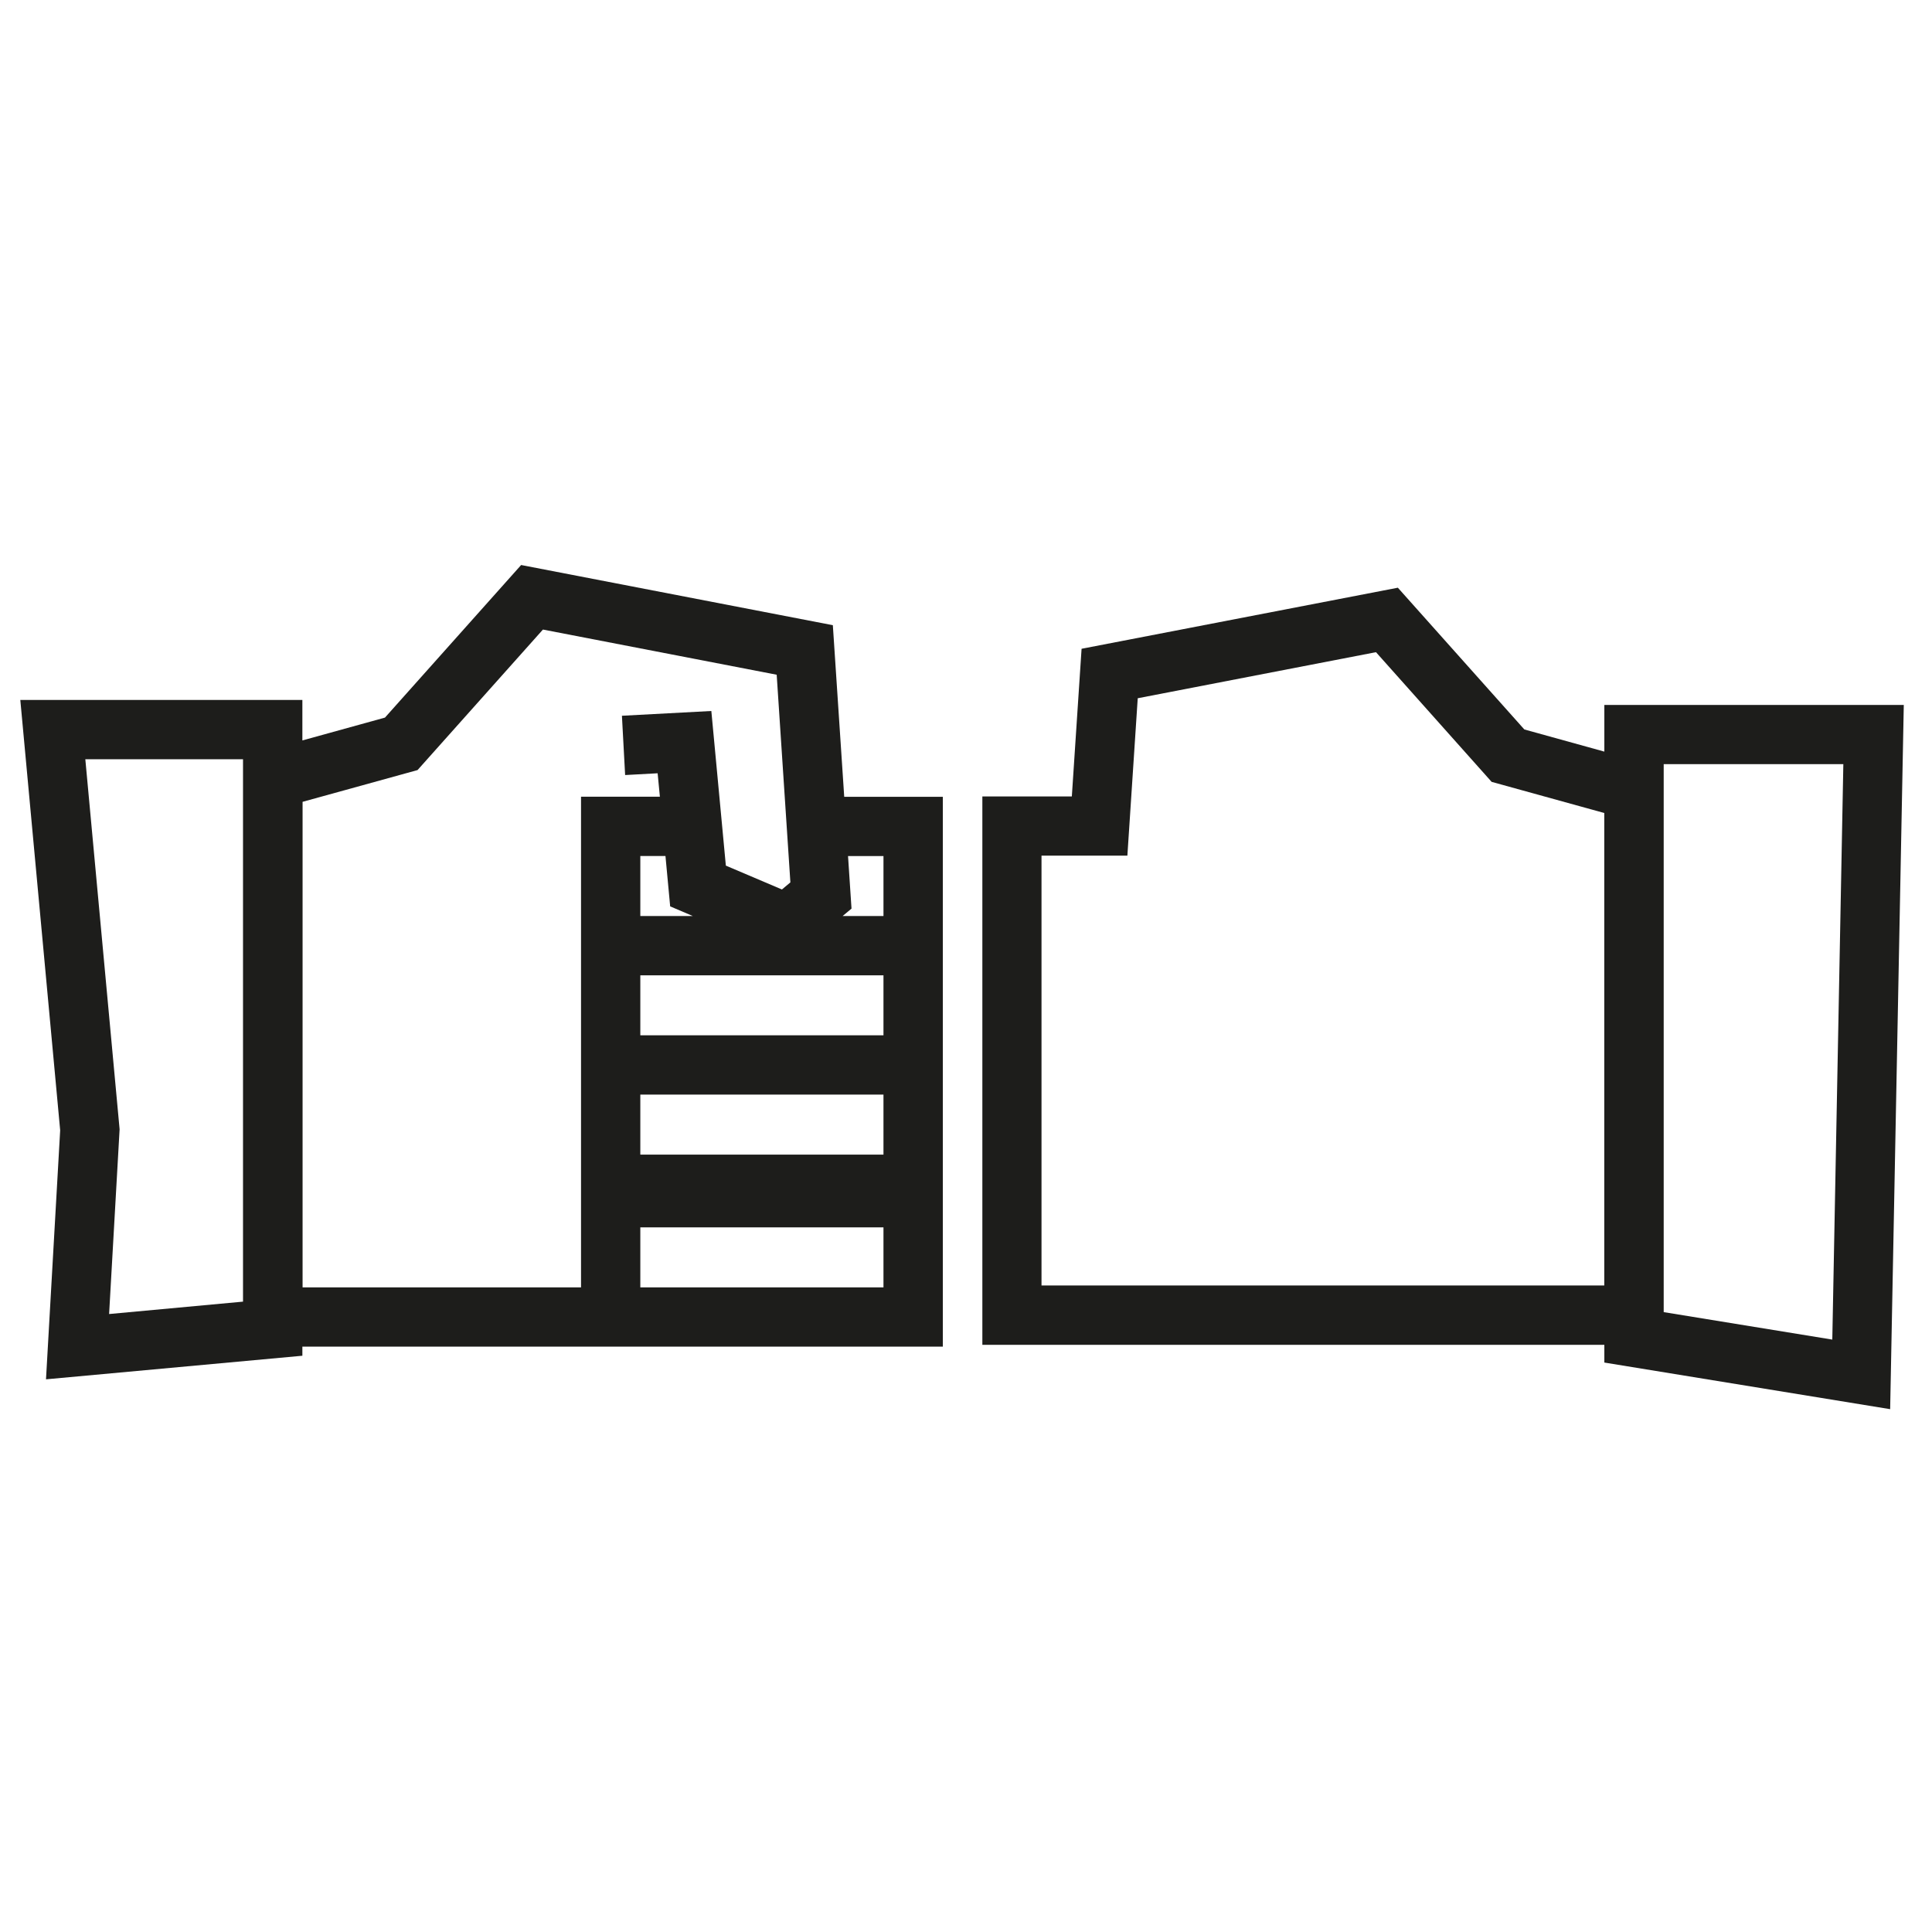 <?xml version="1.0" encoding="utf-8"?>
<!-- Generator: Adobe Illustrator 16.0.4, SVG Export Plug-In . SVG Version: 6.00 Build 0)  -->
<!DOCTYPE svg PUBLIC "-//W3C//DTD SVG 1.1//EN" "http://www.w3.org/Graphics/SVG/1.1/DTD/svg11.dtd">
<svg version="1.1" id="Layer_1" xmlns="http://www.w3.org/2000/svg" xmlns:xlink="http://www.w3.org/1999/xlink" x="0px" y="0px"
	 width="28.35px" height="28.35px" viewBox="0 0 28.35 28.35" enable-background="new 0 0 28.35 28.35" xml:space="preserve">
<g>
	<path fill="#1D1D1B" d="M12.221,9.174L7.647,8.291L5.649,10.53l-1.212,0.335v-0.594H0.298l0.585,6.315L0.675,20.24l3.762-0.346
		V19.76h4.089h4.874h0.435v-1.947V17.14v-1.078v-0.87v-0.88v-0.87v-1.75h-1.447L12.221,9.174z M3.567,19.1l-1.966,0.182l0.154-2.711
		l-0.503-5.43h2.314V19.1z M8.526,13.442v0.87v0.88v0.87v1.078v0.673v1.078H4.44v-3.625v-0.077v-3.423L6.127,11.3l1.84-2.062
		l3.43,0.663l0.201,3.047l-0.124,0.104l-0.823-0.35l-0.213-2.269l-1.312,0.07l0.047,0.87l0.477-0.026l0.033,0.344H8.526V13.442z
		 M10.167,13.442H9.396v-0.881h0.369L9.834,13.3L10.167,13.442z M12.964,18.891H9.396V18.01h3.568V18.891z M12.964,16.943H9.396
		v-0.881h3.568V16.943z M12.964,15.192H9.396v-0.88h3.568V15.192z M12.964,12.561v0.881h-0.6l0.131-0.109l-0.051-0.771H12.964z"/>
	<path fill="#1D1D1B" d="M23.542,10.343v0.686l-1.174-0.325l-1.856-2.08L15.871,9.52l-0.143,2.167h-1.313v8.047h9.127v0.26
		l4.194,0.684l0.2-10.334H23.542z M15.284,12.556h1.259l0.152-2.31l3.496-0.676l1.697,1.903l1.653,0.457v6.933h-8.258V12.556z
		 M26.887,19.657l-2.474-0.403V11.6v-0.331v-0.056h2.636L26.887,19.657z"/>
</g>
</svg>
